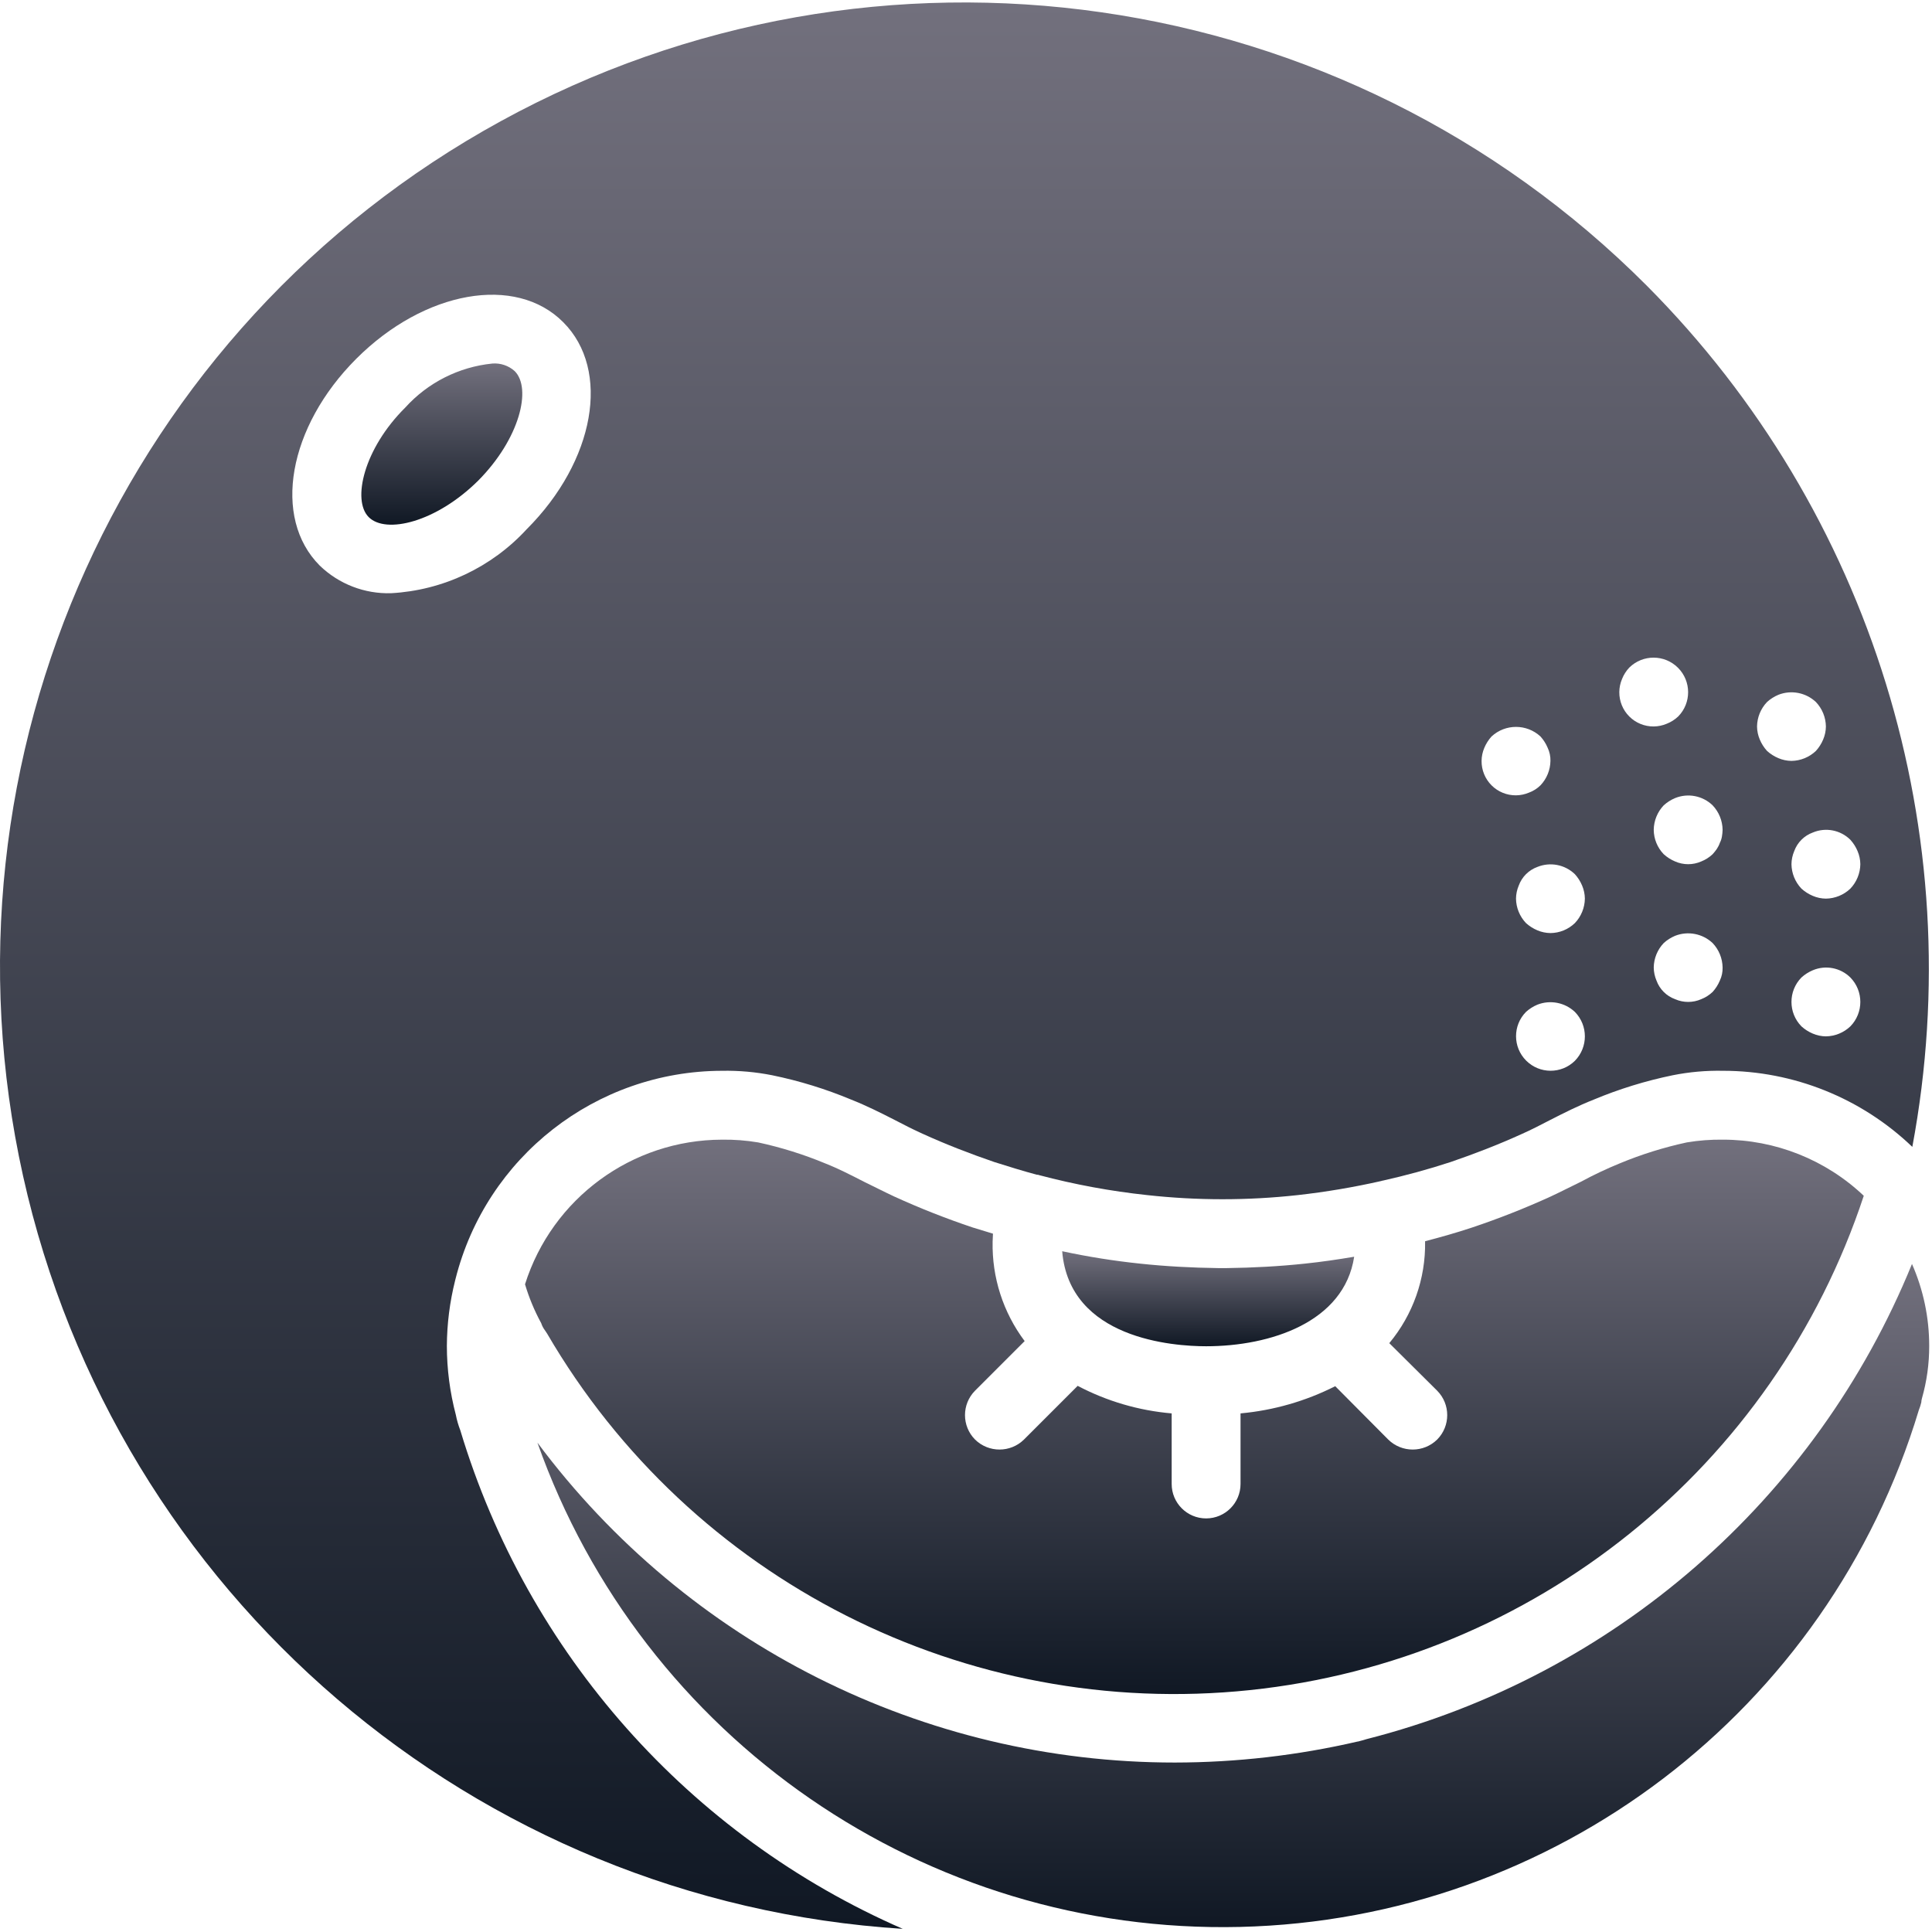 <svg width="504" height="504" viewBox="0 0 504 504" fill="none" xmlns="http://www.w3.org/2000/svg">
<g clip-path="url(#clip0_10025_66256)">
<path d="M498.778 329.729C473.702 391.281 420.903 437.281 356.496 453.687C356.227 453.777 355.868 453.867 355.598 453.956L354.251 454.315H354.161C338.52 457.938 322.519 459.776 306.464 459.794C240.972 459.802 179.328 428.864 140.199 376.347C167.557 453.652 241.499 504.618 323.48 502.677C405.46 500.736 476.907 446.327 500.576 367.813C500.837 367.172 501.047 366.511 501.205 365.837C501.221 365.472 501.281 365.11 501.385 364.759C502.646 360.318 503.281 355.722 503.271 351.106C503.273 343.747 501.744 336.466 498.778 329.729Z" fill="url(#paint0_linear_10025_66256)"/>
<path d="M134.27 96.814C132.678 95.381 130.566 94.666 128.431 94.838C119.692 95.719 111.592 99.817 105.705 106.335C94.926 117.024 91.782 130.498 96.184 134.899C100.675 139.39 113.79 136.246 124.748 125.378C135.617 114.42 138.761 101.305 134.27 96.814Z" fill="url(#paint1_linear_10025_66256)"/>
<path d="M314.637 351.197C331.434 351.197 350.657 344.909 353.262 327.843C349.04 328.562 344.729 329.19 340.417 329.64C333.68 330.359 326.853 330.718 320.027 330.808H317.781C310.955 330.718 304.128 330.359 297.391 329.64C290.571 328.927 283.795 327.848 277.091 326.406C278.977 349.311 306.104 351.197 314.637 351.197Z" fill="url(#paint2_linear_10025_66256)"/>
<path d="M259.036 321.825C257.24 321.286 255.443 320.747 253.736 320.208C246.773 317.872 239.937 315.174 233.256 312.124C230.561 310.866 227.956 309.519 225.351 308.262C222.028 306.555 218.704 304.849 215.291 303.501C209.63 301.149 203.767 299.315 197.775 298.022C194.659 297.498 191.503 297.257 188.343 297.303C164.83 297.354 144.052 312.61 136.963 335.029C138.012 338.55 139.427 341.952 141.185 345.179C141.408 345.858 141.742 346.495 142.173 347.065L142.712 347.873C180.217 412.241 251.973 448.645 326.066 440.895C400.159 433.145 462.828 382.68 486.201 311.943C476.281 302.539 463.132 297.298 449.463 297.302C446.304 297.256 443.147 297.497 440.031 298.021C434.039 299.314 428.176 301.148 422.515 303.5C419.078 304.904 415.72 306.493 412.455 308.261C409.85 309.519 407.245 310.866 404.55 312.123C397.869 315.173 391.033 317.871 384.07 320.207C380.028 321.554 375.896 322.722 371.764 323.8V323.89C371.922 333.556 368.607 342.958 362.422 350.388L374.908 362.784C378.411 366.314 378.411 372.009 374.908 375.539C371.366 379.012 365.695 379.012 362.153 375.539L348.32 361.616C340.607 365.518 332.226 367.925 323.618 368.712V387.126C323.618 392.087 319.596 396.108 314.636 396.108C309.676 396.108 305.654 392.086 305.654 387.126V368.712C297.082 367.978 288.744 365.535 281.132 361.526L267.119 375.539C263.577 379.012 257.906 379.012 254.364 375.539C250.861 372.009 250.861 366.314 254.364 362.784L267.299 349.849C261.689 342.374 258.747 333.234 258.945 323.89C258.946 323.172 259.036 322.453 259.036 321.825Z" fill="url(#paint3_linear_10025_66256)"/>
<path d="M120.077 373.114C119.569 371.804 119.178 370.451 118.909 369.072C117.365 363.208 116.581 357.171 116.574 351.107C116.604 345.352 117.328 339.622 118.73 334.04C118.73 333.95 118.82 333.771 118.82 333.681C126.831 301.793 155.465 279.41 188.344 279.337C192.745 279.253 197.142 279.645 201.458 280.505C208.534 281.96 215.453 284.096 222.118 286.883C225.98 288.41 229.753 290.296 233.436 292.183C235.861 293.441 238.287 294.698 240.712 295.776C246.82 298.561 253.108 300.986 259.395 303.142C263.078 304.31 266.85 305.477 270.534 306.465H270.803C270.893 306.465 270.983 306.555 271.072 306.555C280.327 309.008 289.756 310.75 299.277 311.765C312.322 313.202 325.485 313.202 338.53 311.765C345.869 310.946 353.156 309.716 360.357 308.082C360.446 308.082 360.537 307.992 360.626 307.992H360.716C366.734 306.645 372.663 305.028 378.411 303.141C384.699 300.985 390.986 298.56 397.094 295.775C399.519 294.697 401.945 293.44 404.37 292.182C408.053 290.296 411.825 288.409 415.688 286.882C422.353 284.095 429.272 281.96 436.348 280.504C440.664 279.64 445.062 279.248 449.462 279.336C467.874 279.334 485.574 286.446 498.866 299.187C514.161 217.469 488.262 133.458 429.611 74.536C350.59 -4.68 228.737 -22.171 130.623 31.622C32.508 85.414 -18.274 197.553 6.018 306.777C30.31 416.001 123.836 496.045 235.501 503.18C179.8 478.87 137.595 431.311 120.077 373.114ZM482.699 267.75C480.977 269.39 478.699 270.321 476.321 270.355C475.147 270.342 473.987 270.098 472.908 269.636C471.82 269.18 470.817 268.542 469.944 267.75C466.471 264.208 466.471 258.537 469.944 254.995C470.818 254.203 471.82 253.565 472.908 253.109C476.253 251.7 480.117 252.444 482.699 254.995C486.172 258.538 486.172 264.208 482.699 267.75ZM482.699 219.065C483.492 219.939 484.13 220.941 484.585 222.029C485.046 223.109 485.29 224.268 485.304 225.442C485.27 227.82 484.339 230.097 482.699 231.82C480.977 233.46 478.699 234.391 476.321 234.425C475.147 234.412 473.987 234.168 472.908 233.706C471.82 233.25 470.817 232.612 469.944 231.82C468.304 230.098 467.373 227.82 467.339 225.442C467.352 224.268 467.596 223.108 468.058 222.029C468.876 219.773 470.653 217.997 472.909 217.178C476.253 215.77 480.117 216.514 482.699 219.065ZM460.962 183.136C461.836 182.344 462.838 181.706 463.926 181.25C467.28 179.932 471.093 180.667 473.717 183.136C475.357 184.858 476.287 187.136 476.322 189.514C476.309 190.688 476.065 191.848 475.603 192.927C475.147 194.015 474.509 195.018 473.717 195.891C471.995 197.531 469.717 198.462 467.339 198.496C466.165 198.483 465.005 198.239 463.926 197.777C462.838 197.321 461.835 196.683 460.962 195.891C460.169 195.017 459.531 194.015 459.076 192.927C458.615 191.847 458.371 190.688 458.357 189.514C458.391 187.135 459.321 184.858 460.962 183.136ZM448.656 255.804C448.2 256.892 447.562 257.895 446.77 258.768C445.911 259.58 444.905 260.22 443.806 260.654C441.631 261.612 439.154 261.612 436.979 260.654C434.723 259.836 432.947 258.059 432.128 255.803C431.667 254.723 431.423 253.564 431.409 252.39C431.444 250.012 432.374 247.735 434.014 246.012C434.888 245.22 435.89 244.582 436.978 244.126C440.332 242.808 444.145 243.543 446.769 246.012C448.409 247.734 449.339 250.012 449.374 252.39C449.405 253.569 449.159 254.738 448.656 255.804ZM446.769 210.083C448.409 211.805 449.339 214.083 449.374 216.461C449.359 217.063 449.299 217.664 449.194 218.258C449.096 218.821 448.915 219.366 448.655 219.875C448.459 220.448 448.187 220.991 447.847 221.492C447.515 221.963 447.155 222.412 446.769 222.839C445.91 223.651 444.904 224.291 443.805 224.725C441.63 225.683 439.153 225.683 436.978 224.725C435.89 224.269 434.887 223.631 434.014 222.839C432.359 221.126 431.427 218.843 431.409 216.461C431.444 214.083 432.374 211.806 434.014 210.083C434.888 209.291 435.89 208.653 436.978 208.197C440.328 206.833 444.166 207.573 446.769 210.083ZM423.145 177.117C423.579 176.018 424.22 175.012 425.031 174.153C428.561 170.676 434.235 170.697 437.738 174.201C441.242 177.705 441.263 183.378 437.786 186.908C436.927 187.72 435.921 188.36 434.822 188.794C433.742 189.255 432.583 189.499 431.409 189.513C429.02 189.536 426.721 188.598 425.032 186.908C423.342 185.218 422.404 182.92 422.427 180.53C422.44 179.357 422.684 178.197 423.145 177.117ZM410.839 276.733C407.309 280.21 401.635 280.189 398.132 276.685C394.628 273.181 394.607 267.508 398.084 263.978C398.958 263.186 399.96 262.548 401.048 262.092C404.402 260.774 408.215 261.509 410.839 263.978C414.313 267.52 414.313 273.19 410.839 276.733ZM410.839 228.048C411.632 228.922 412.27 229.924 412.725 231.012C413.186 232.092 413.43 233.251 413.444 234.425C413.41 236.803 412.479 239.081 410.839 240.803C409.126 242.458 406.843 243.391 404.461 243.408C403.287 243.395 402.127 243.151 401.048 242.689C399.96 242.233 398.957 241.595 398.084 240.803C396.444 239.081 395.513 236.803 395.479 234.425C395.492 233.251 395.736 232.091 396.198 231.012C397.016 228.756 398.793 226.98 401.048 226.161C404.398 224.798 408.236 225.538 410.839 228.048ZM387.216 195.082C387.672 193.994 388.31 192.991 389.102 192.118C392.704 188.795 398.255 188.795 401.857 192.118C402.65 192.992 403.288 193.994 403.743 195.082C404.246 196.148 404.492 197.317 404.462 198.495C404.428 200.873 403.497 203.151 401.857 204.873C401.013 205.704 400.003 206.347 398.893 206.759C397.813 207.22 396.654 207.464 395.48 207.478C393.091 207.501 390.792 206.563 389.103 204.873C387.413 203.183 386.474 200.885 386.498 198.495C386.51 197.322 386.754 196.162 387.216 195.082ZM83.429 147.565C70.943 135.079 75.165 111.366 92.95 93.581C110.735 75.796 134.539 71.574 146.935 84.06C159.421 96.545 155.199 120.259 137.414 138.044C128.246 148.014 115.547 154.009 102.023 154.751C95.11 154.957 88.406 152.366 83.429 147.565Z" fill="url(#paint4_linear_10025_66256)"/>
</g>
<defs>
<linearGradient id="paint0_linear_10025_66256" x1="321.735" y1="329.729" x2="321.735" y2="502.73" gradientUnits="userSpaceOnUse">
<stop stop-color="#72707D"/>
<stop offset="1" stop-color="#101824"/>
</linearGradient>
<linearGradient id="paint1_linear_10025_66256" x1="115.255" y1="94.812" x2="115.255" y2="136.878" gradientUnits="userSpaceOnUse">
<stop stop-color="#72707D"/>
<stop offset="1" stop-color="#101824"/>
</linearGradient>
<linearGradient id="paint2_linear_10025_66256" x1="315.176" y1="326.406" x2="315.176" y2="351.197" gradientUnits="userSpaceOnUse">
<stop stop-color="#72707D"/>
<stop offset="1" stop-color="#101824"/>
</linearGradient>
<linearGradient id="paint3_linear_10025_66256" x1="311.582" y1="297.297" x2="311.582" y2="441.927" gradientUnits="userSpaceOnUse">
<stop stop-color="#72707D"/>
<stop offset="1" stop-color="#101824"/>
</linearGradient>
<linearGradient id="paint4_linear_10025_66256" x1="251.59" y1="0.643" x2="251.59" y2="503.18" gradientUnits="userSpaceOnUse">
<stop stop-color="#72707D"/>
<stop offset="1" stop-color="#101824"/>
</linearGradient>
<clipPath id="clip0_10025_66256">
<rect width="503.269" height="503.269" fill="white" transform="translate(0 0.277)"/>
</clipPath>
</defs>
</svg>
